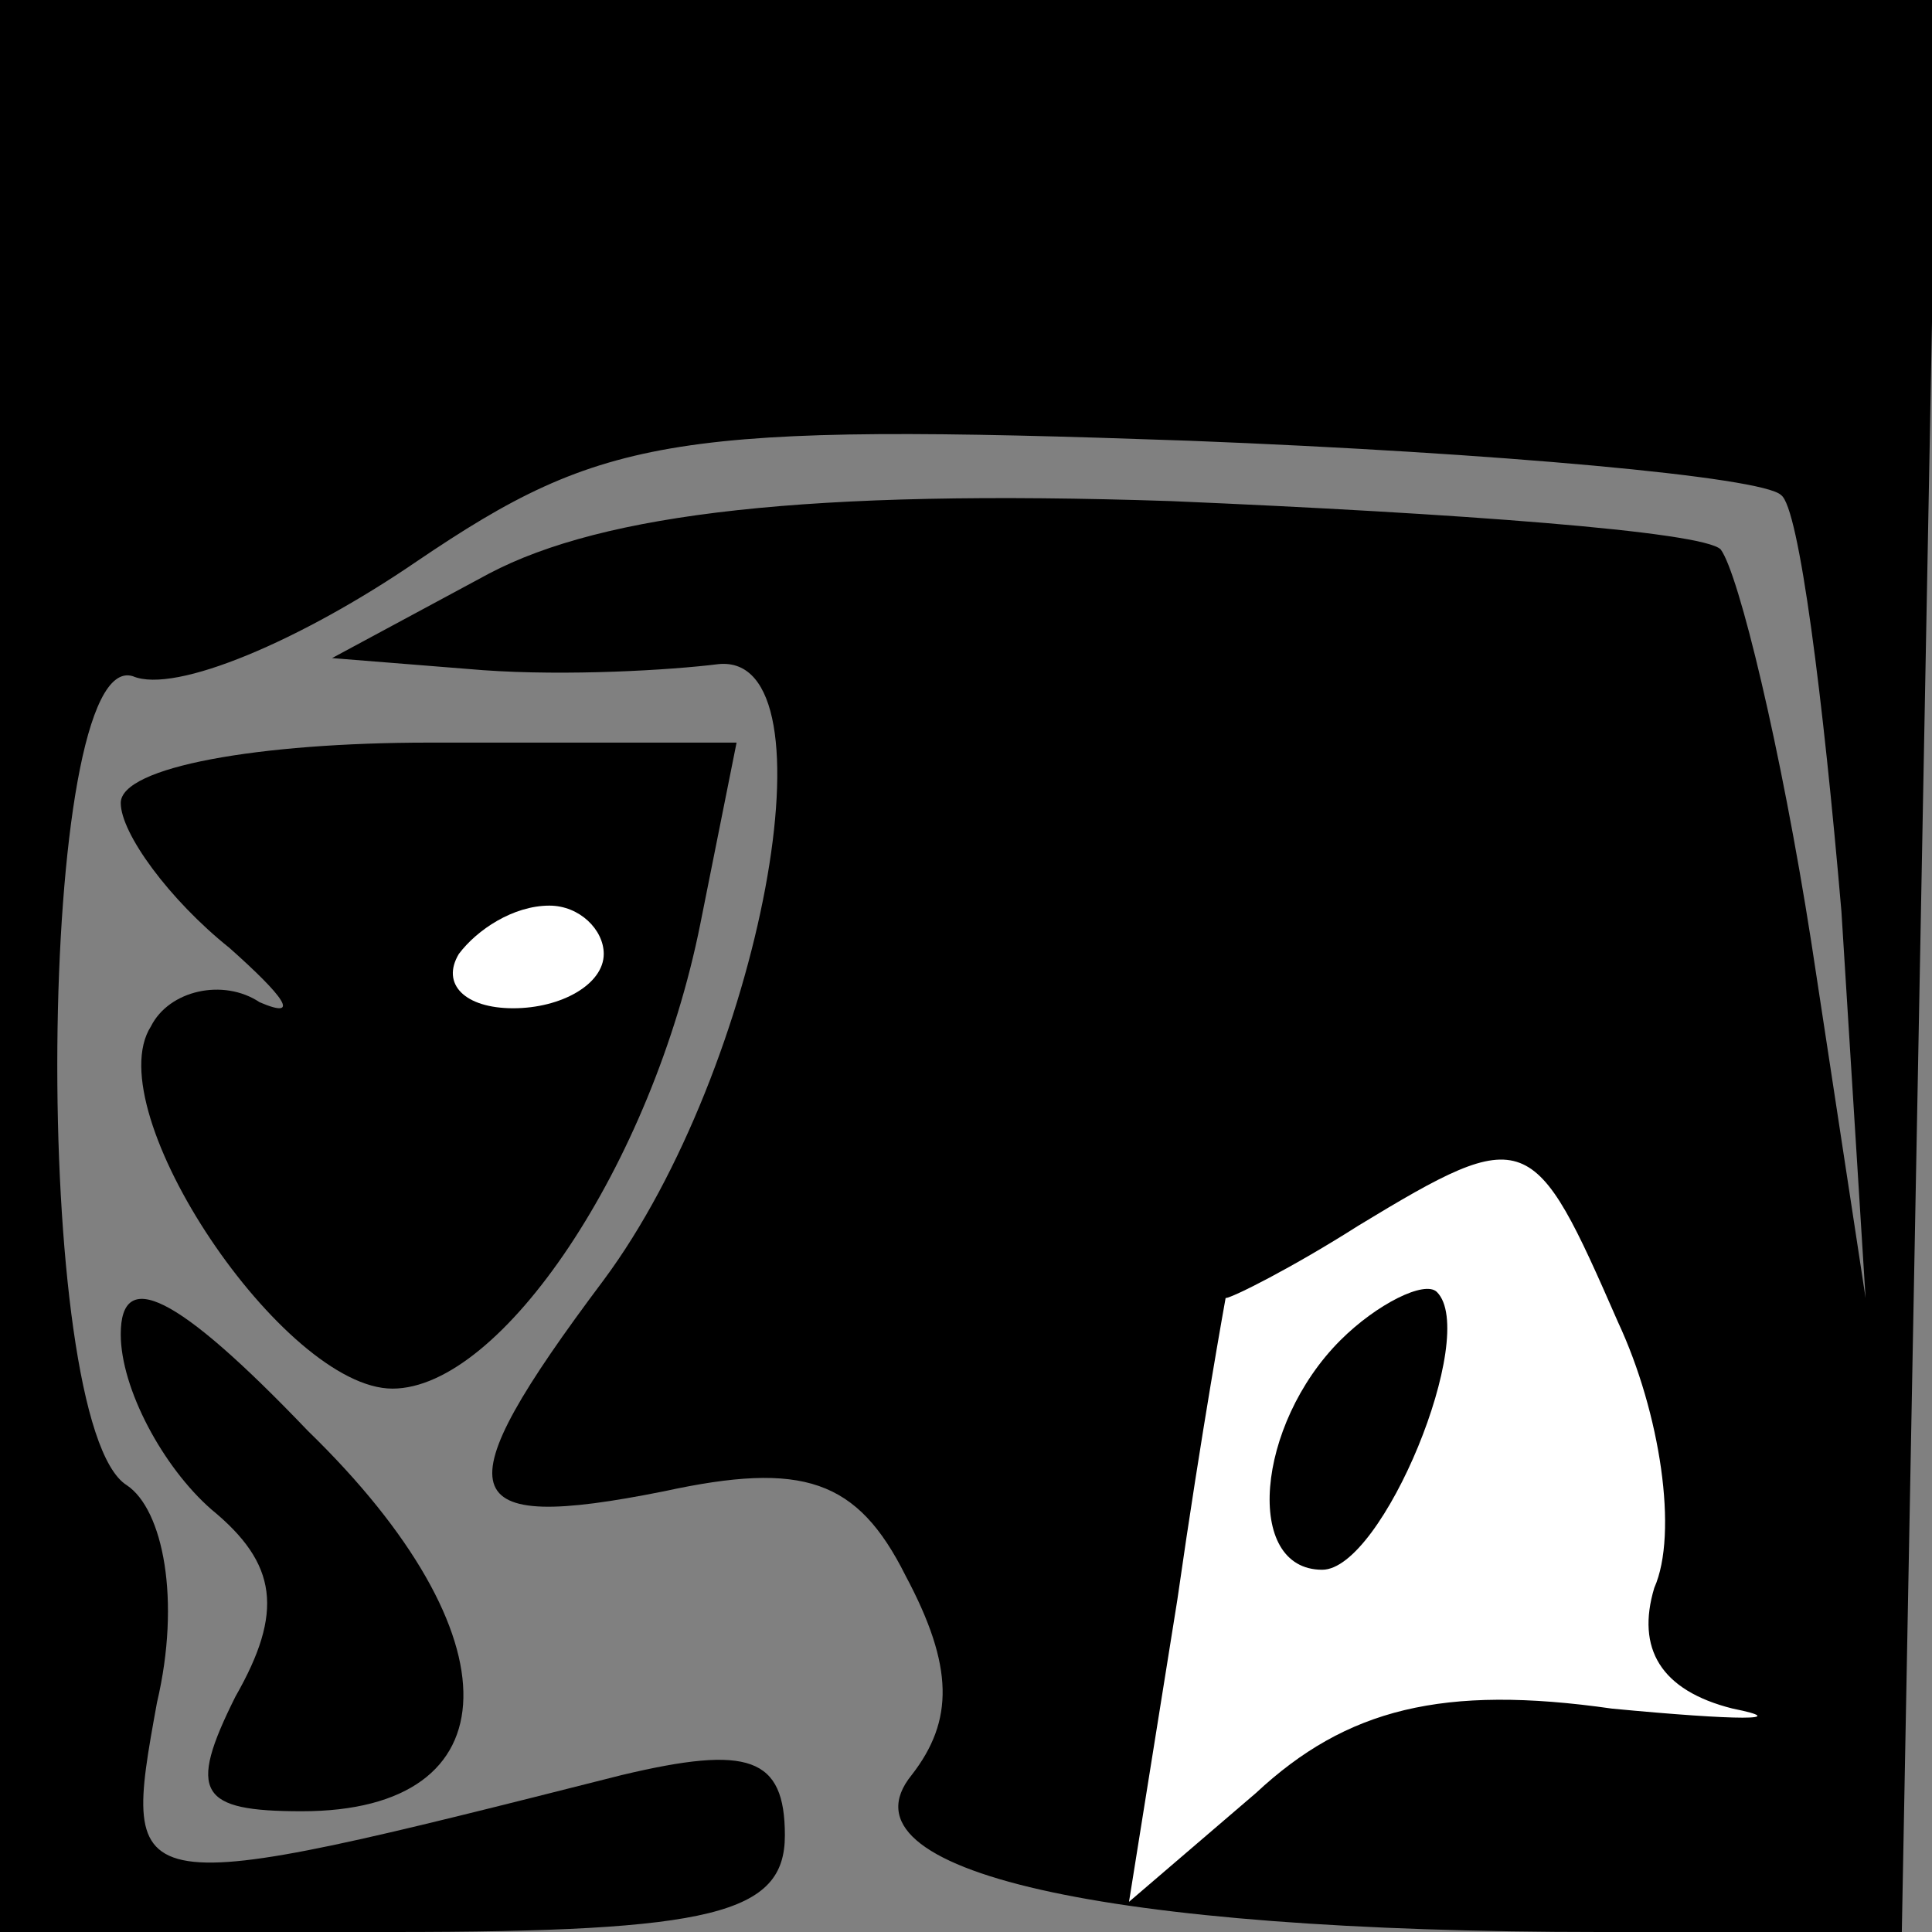 <?xml version="1.0" standalone="no"?>
<!DOCTYPE svg PUBLIC "-//W3C//DTD SVG 20010904//EN"
 "http://www.w3.org/TR/2001/REC-SVG-20010904/DTD/svg10.dtd">
<svg version="1.0" xmlns="http://www.w3.org/2000/svg"
 width="32pt" height="32pt" viewBox="0 0 32 32"
 preserveAspectRatio="xMidYMid meet">
<rect x="0" y="0" width="32" height="32" fill="#808080" stroke="none"/>
<g transform="translate(0,32) scale(0.1,-0.1)"
fill="#000000" stroke="none">
<path fill="#000000" stroke="none" d="M0 160 l0 -160 65 0 c53 0 65 3 65 16
0 13 -6 15 -27 10 -83 -21 -83 -21 -77 12 4 17 1 32 -5 36 -16 10 -15 139 1
134 7 -3 28 6 47 19 31 21 43 23 128 20 51 -2 95 -6 98 -9 3 -2 7 -34 10 -69
l4 -64 -9 59 c-5 32 -12 61 -15 65 -3 3 -44 6 -91 8 -60 2 -94 -2 -113 -12
l-26 -14 25 -2 c14 -1 31 0 39 1 20 2 7 -67 -19 -102 -27 -36 -25 -42 10 -35
23 5 32 2 40 -14 8 -15 8 -24 1 -33 -13 -16 32 -26 114 -26 l50 0 3 160 3 160
-160 0 -161 0 0 -160z"/>
<path fill="#ffffff" stroke="none" d="M268 101 c7 -15 10 -35 6 -44 -3 -10 1
-17 13 -20 10 -2 1 -2 -20 0 -28 4 -44 0 -59 -14 l-21 -18 8 50 c4 28 8 50 8
50 1 0 11 5 22 12 28 17 29 16 43 -16z"/>
<path fill="#000000" stroke="none" d="M222 98 c-14 -14 -16 -38 -3 -38 10 0
26 39 19 46 -2 2 -10 -2 -16 -8z"/>
<path fill="#000000" stroke="none" d="M20 187 c0 -5 8 -16 18 -24 9 -8 12
-12 5 -9 -6 4 -15 2 -18 -4 -9 -14 22 -60 40 -60 18 0 43 37 51 77 l6 30 -51
0 c-28 0 -51 -4 -51 -10z"/>
<path fill="#ffffff" stroke="none" d="M100 162 c0 -5 -7 -9 -15 -9 -8 0 -12
4 -9 9 3 4 9 8 15 8 5 0 9 -4 9 -8z"/>
<path fill="#000000" stroke="none" d="M20 99 c0 -9 7 -22 15 -29 11 -9 12
-17 4 -31 -8 -16 -6 -19 11 -19 35 0 36 29 1 63 -22 23 -31 27 -31 16z"/>
</g>
</svg>
